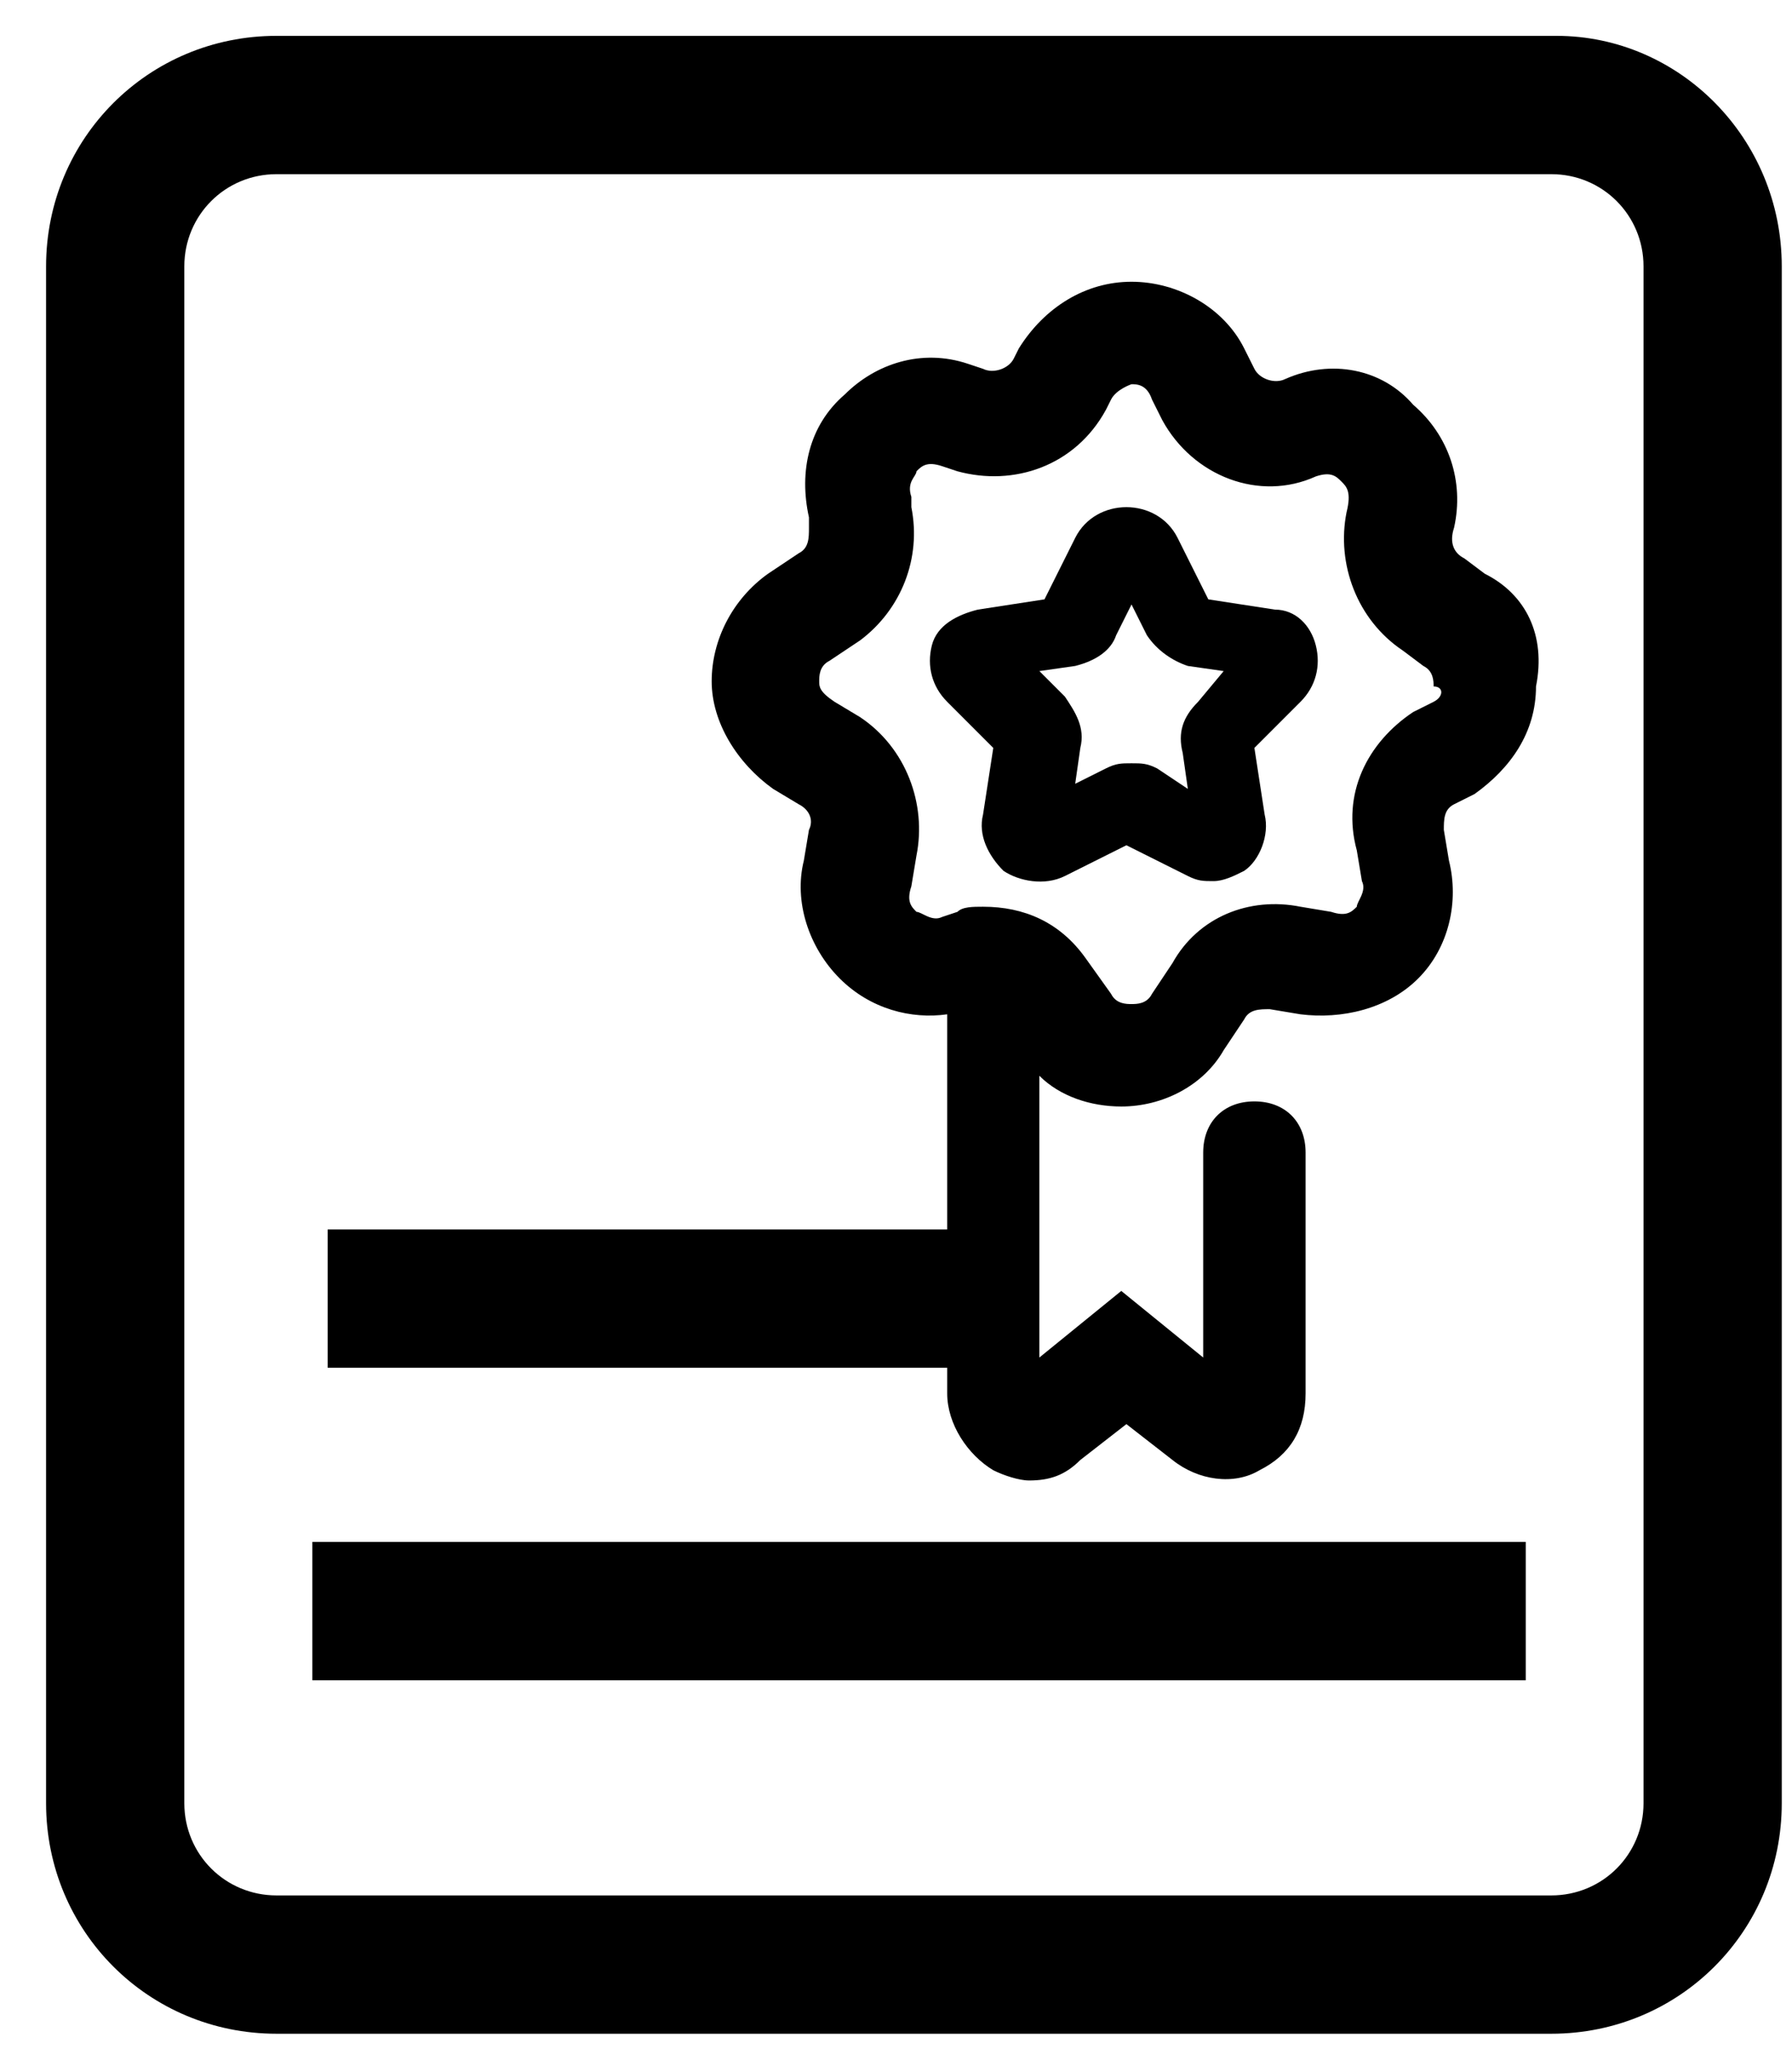 <svg width="35" height="40" viewBox="0 0 35 40" fill="none" xmlns="http://www.w3.org/2000/svg">
<path d="M30.4 0.7H5.4C2.9 0.7 0.9 2.7 0.9 5.2V35.2C0.9 37.7 2.9 39.7 5.4 39.7H30.3C32.8 39.7 34.8 37.7 34.8 35.2V5.2C34.8 2.7 32.8 0.7 30.4 0.7ZM32.1 35.2C32.1 36.2 31.3 37 30.3 37H5.4C4.4 37 3.6 36.2 3.6 35.2V5.2C3.6 4.2 4.4 3.4 5.4 3.4H30.3C31.3 3.4 32.1 4.2 32.1 5.2V35.2Z" fill="black"/>
<path d="M24.9 11.9L23.6 11.7L23 10.5C22.8 10.1 22.4 9.9 22 9.9C21.6 9.9 21.2 10.1 21 10.5L20.4 11.7L19.1 11.9C18.7 12 18.3 12.2 18.2 12.6C18.1 13 18.2 13.4 18.5 13.7L19.4 14.6L19.2 15.9C19.1 16.3 19.3 16.7 19.6 17C19.9 17.2 20.4 17.3 20.8 17.1L22 16.5L23.2 17.1C23.4 17.2 23.5 17.2 23.7 17.2C23.9 17.2 24.1 17.1 24.3 17C24.6 16.8 24.8 16.3 24.7 15.9L24.5 14.6L25.4 13.7C25.7 13.4 25.8 13 25.7 12.6C25.6 12.2 25.3 11.9 24.9 11.9ZM23.4 13.7C23.1 14 23 14.3 23.1 14.7L23.2 15.4L22.6 15C22.4 14.9 22.3 14.9 22.1 14.9C21.9 14.9 21.8 14.9 21.6 15L21 15.3L21.1 14.6C21.2 14.2 21 13.9 20.8 13.6L20.3 13.1L21 13C21.4 12.9 21.7 12.7 21.8 12.4L22.1 11.8L22.4 12.4C22.6 12.7 22.9 12.9 23.2 13L23.9 13.1L23.4 13.7Z" fill="black"/>
<path d="M29 11.2L28.6 10.9C28.4 10.8 28.3 10.6 28.4 10.3C28.6 9.4 28.3 8.5 27.6 7.9C27 7.2 26 7 25.1 7.4C24.9 7.5 24.6 7.4 24.5 7.2L24.3 6.8C23.9 6 23 5.5 22.1 5.5C21.2 5.5 20.4 6 19.9 6.8L19.8 7C19.7 7.2 19.4 7.3 19.2 7.2L18.9 7.1C18 6.8 17.1 7.1 16.5 7.7C15.8 8.3 15.6 9.2 15.8 10.1V10.3C15.8 10.5 15.8 10.7 15.6 10.8L15 11.2C14.3 11.7 13.9 12.5 13.9 13.3C13.9 14.1 14.4 14.9 15.1 15.4L15.6 15.7C15.8 15.8 15.9 16 15.8 16.2L15.7 16.8C15.5 17.6 15.8 18.5 16.4 19.1C17 19.7 17.8 19.9 18.5 19.8V24H6.4V26.7H18.5V27.2C18.5 27.8 18.9 28.4 19.4 28.7C19.6 28.8 19.9 28.9 20.1 28.9C20.5 28.9 20.8 28.8 21.1 28.5L22 27.8L22.9 28.5C23.4 28.9 24.1 29 24.6 28.7C25.2 28.4 25.5 27.9 25.5 27.2V22.5C25.5 21.9 25.1 21.5 24.5 21.5C23.9 21.5 23.5 21.9 23.5 22.5V26.5L21.9 25.2L20.3 26.5V21C20.7 21.4 21.3 21.6 21.9 21.6C22.7 21.6 23.5 21.2 23.9 20.5L24.3 19.9C24.4 19.7 24.6 19.7 24.8 19.7L25.4 19.8C26.2 19.9 27.1 19.7 27.7 19.1C28.3 18.5 28.5 17.6 28.3 16.8L28.2 16.2C28.2 16 28.2 15.8 28.4 15.7L28.8 15.5C29.5 15 30 14.3 30 13.4C30.2 12.4 29.8 11.6 29 11.2ZM28 13.7L27.6 13.9C26.7 14.5 26.2 15.5 26.5 16.6L26.6 17.2C26.7 17.4 26.5 17.6 26.5 17.7C26.4 17.8 26.3 17.9 26 17.8L25.4 17.7C24.4 17.5 23.4 17.9 22.9 18.8L22.5 19.4C22.4 19.6 22.2 19.6 22.1 19.6C22 19.6 21.8 19.6 21.7 19.4L21.2 18.7C20.7 18 20 17.7 19.2 17.7C19 17.7 18.8 17.7 18.7 17.8L18.4 17.9C18.2 18 18 17.8 17.9 17.8C17.8 17.7 17.7 17.6 17.8 17.3L17.9 16.7C18.1 15.7 17.7 14.6 16.8 14L16.3 13.7C16 13.5 16 13.4 16 13.3C16 13.2 16 13 16.2 12.9L16.8 12.5C17.6 11.9 18 10.9 17.8 9.9V9.7C17.7 9.4 17.9 9.3 17.9 9.2C18 9.1 18.1 9 18.4 9.1L18.7 9.2C19.8 9.5 21 9.1 21.6 8L21.7 7.8C21.8 7.6 22.1 7.5 22.1 7.5C22.2 7.5 22.4 7.5 22.5 7.8L22.7 8.2C23.3 9.3 24.6 9.8 25.7 9.3C26 9.2 26.1 9.3 26.2 9.4C26.3 9.5 26.4 9.6 26.3 10C26.1 11 26.5 12.1 27.4 12.7L27.8 13C28 13.1 28 13.3 28 13.4C28.2 13.4 28.2 13.6 28 13.7Z" fill="black"/>
<path d="M29.8 30.1H6.1V32.8H29.8V30.1Z" fill="black"/>
</svg>
